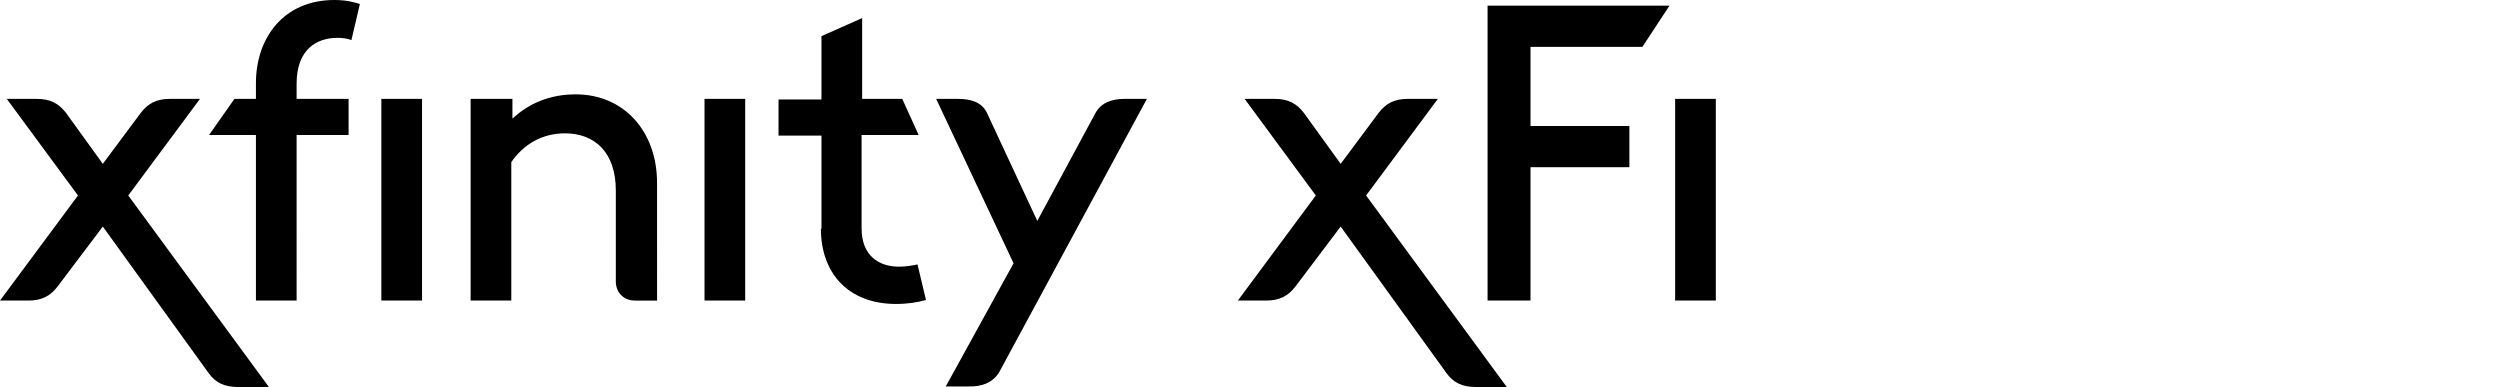 <svg xmlns="http://www.w3.org/2000/svg" viewBox="0 0 442.5 68.5">
<path d="M22.7,34.6l12.7-17.1h-5.3c-2.4,0-3.9,0.8-5.2,2.5l-6.7,9l-6.5-9c-1.3-1.7-2.8-2.5-5.2-2.5H1.2l12.6,17.1L0,53.2h5
	c2.4,0,3.9-0.8,5.2-2.5l8-10.6L36.9,66c1.2,1.7,2.8,2.5,5.2,2.5h5.5L22.7,34.6z M124.7,53.2h7.2V17.5h-7.2V53.2z M67.5,53.2h7.2
	V17.5h-7.2V53.2z M176.9,65.8L203,17.5h-3.9c-2.4,0-4.2,0.7-5.2,2.5l-10.3,19.1L174.7,20c-0.9-1.9-2.8-2.5-5.2-2.5h-3.8l13.7,29.1
	l-12,21.8h3.9C173.8,68.5,175.8,67.7,176.9,65.8z M83.3,17.5v35.7h7.2V28.7c2.2-3.2,5.5-5.1,9.5-5.1c5.3,0,9,3.4,9,10.1v16.1
	c0,2,1.4,3.4,3.4,3.4h3.9V32.4c0-9.2-5.9-15.7-14.4-15.7c-4.6,0-8.3,1.6-11.2,4.3v-3.5H83.3z M145.3,40.5c0,7.8,4.8,13.3,13.3,13.3
	c2.1,0,3.9-0.3,5.3-0.7l-1.5-6.3c-0.9,0.2-2,0.4-3.3,0.4c-3.5,0-6.6-1.9-6.6-6.8V23.9h10.1l-2.9-6.4h-7.1V3.2l-7.2,3.2v11.2h-7.6
	v6.4h7.6V40.5z M45.3,23.9v29.3h7.2V23.9h9.2v-6.4h-9.2v-2.7c0-6.1,3.6-8.1,7.2-8.1c0.9,0,1.8,0.1,2.5,0.4l1.5-6.4
	C62.7,0.4,61.3,0,59.2,0c-9,0-13.9,6.7-13.9,14.7v2.8h-3.8L37,23.9H45.3z M241.8,34.6l12.7-17.1h-5.3c-2.4,0-3.9,0.8-5.2,2.5l-6.7,9
	l-6.5-9c-1.3-1.7-2.8-2.5-5.2-2.5h-5.3l12.6,17.1l-13.8,18.6h5c2.4,0,3.9-0.8,5.2-2.5l8-10.6L256,66c1.2,1.7,2.8,2.5,5.2,2.5h5.5
	L241.8,34.6z M296.5,53.2h7.2V17.5h-7.2V53.2z M263.3,1v52.2h7.6V29.6h17.5v-7.3l-17.5,0v-14h19.8l4.8-7.3H263.3z"/>
</svg>

